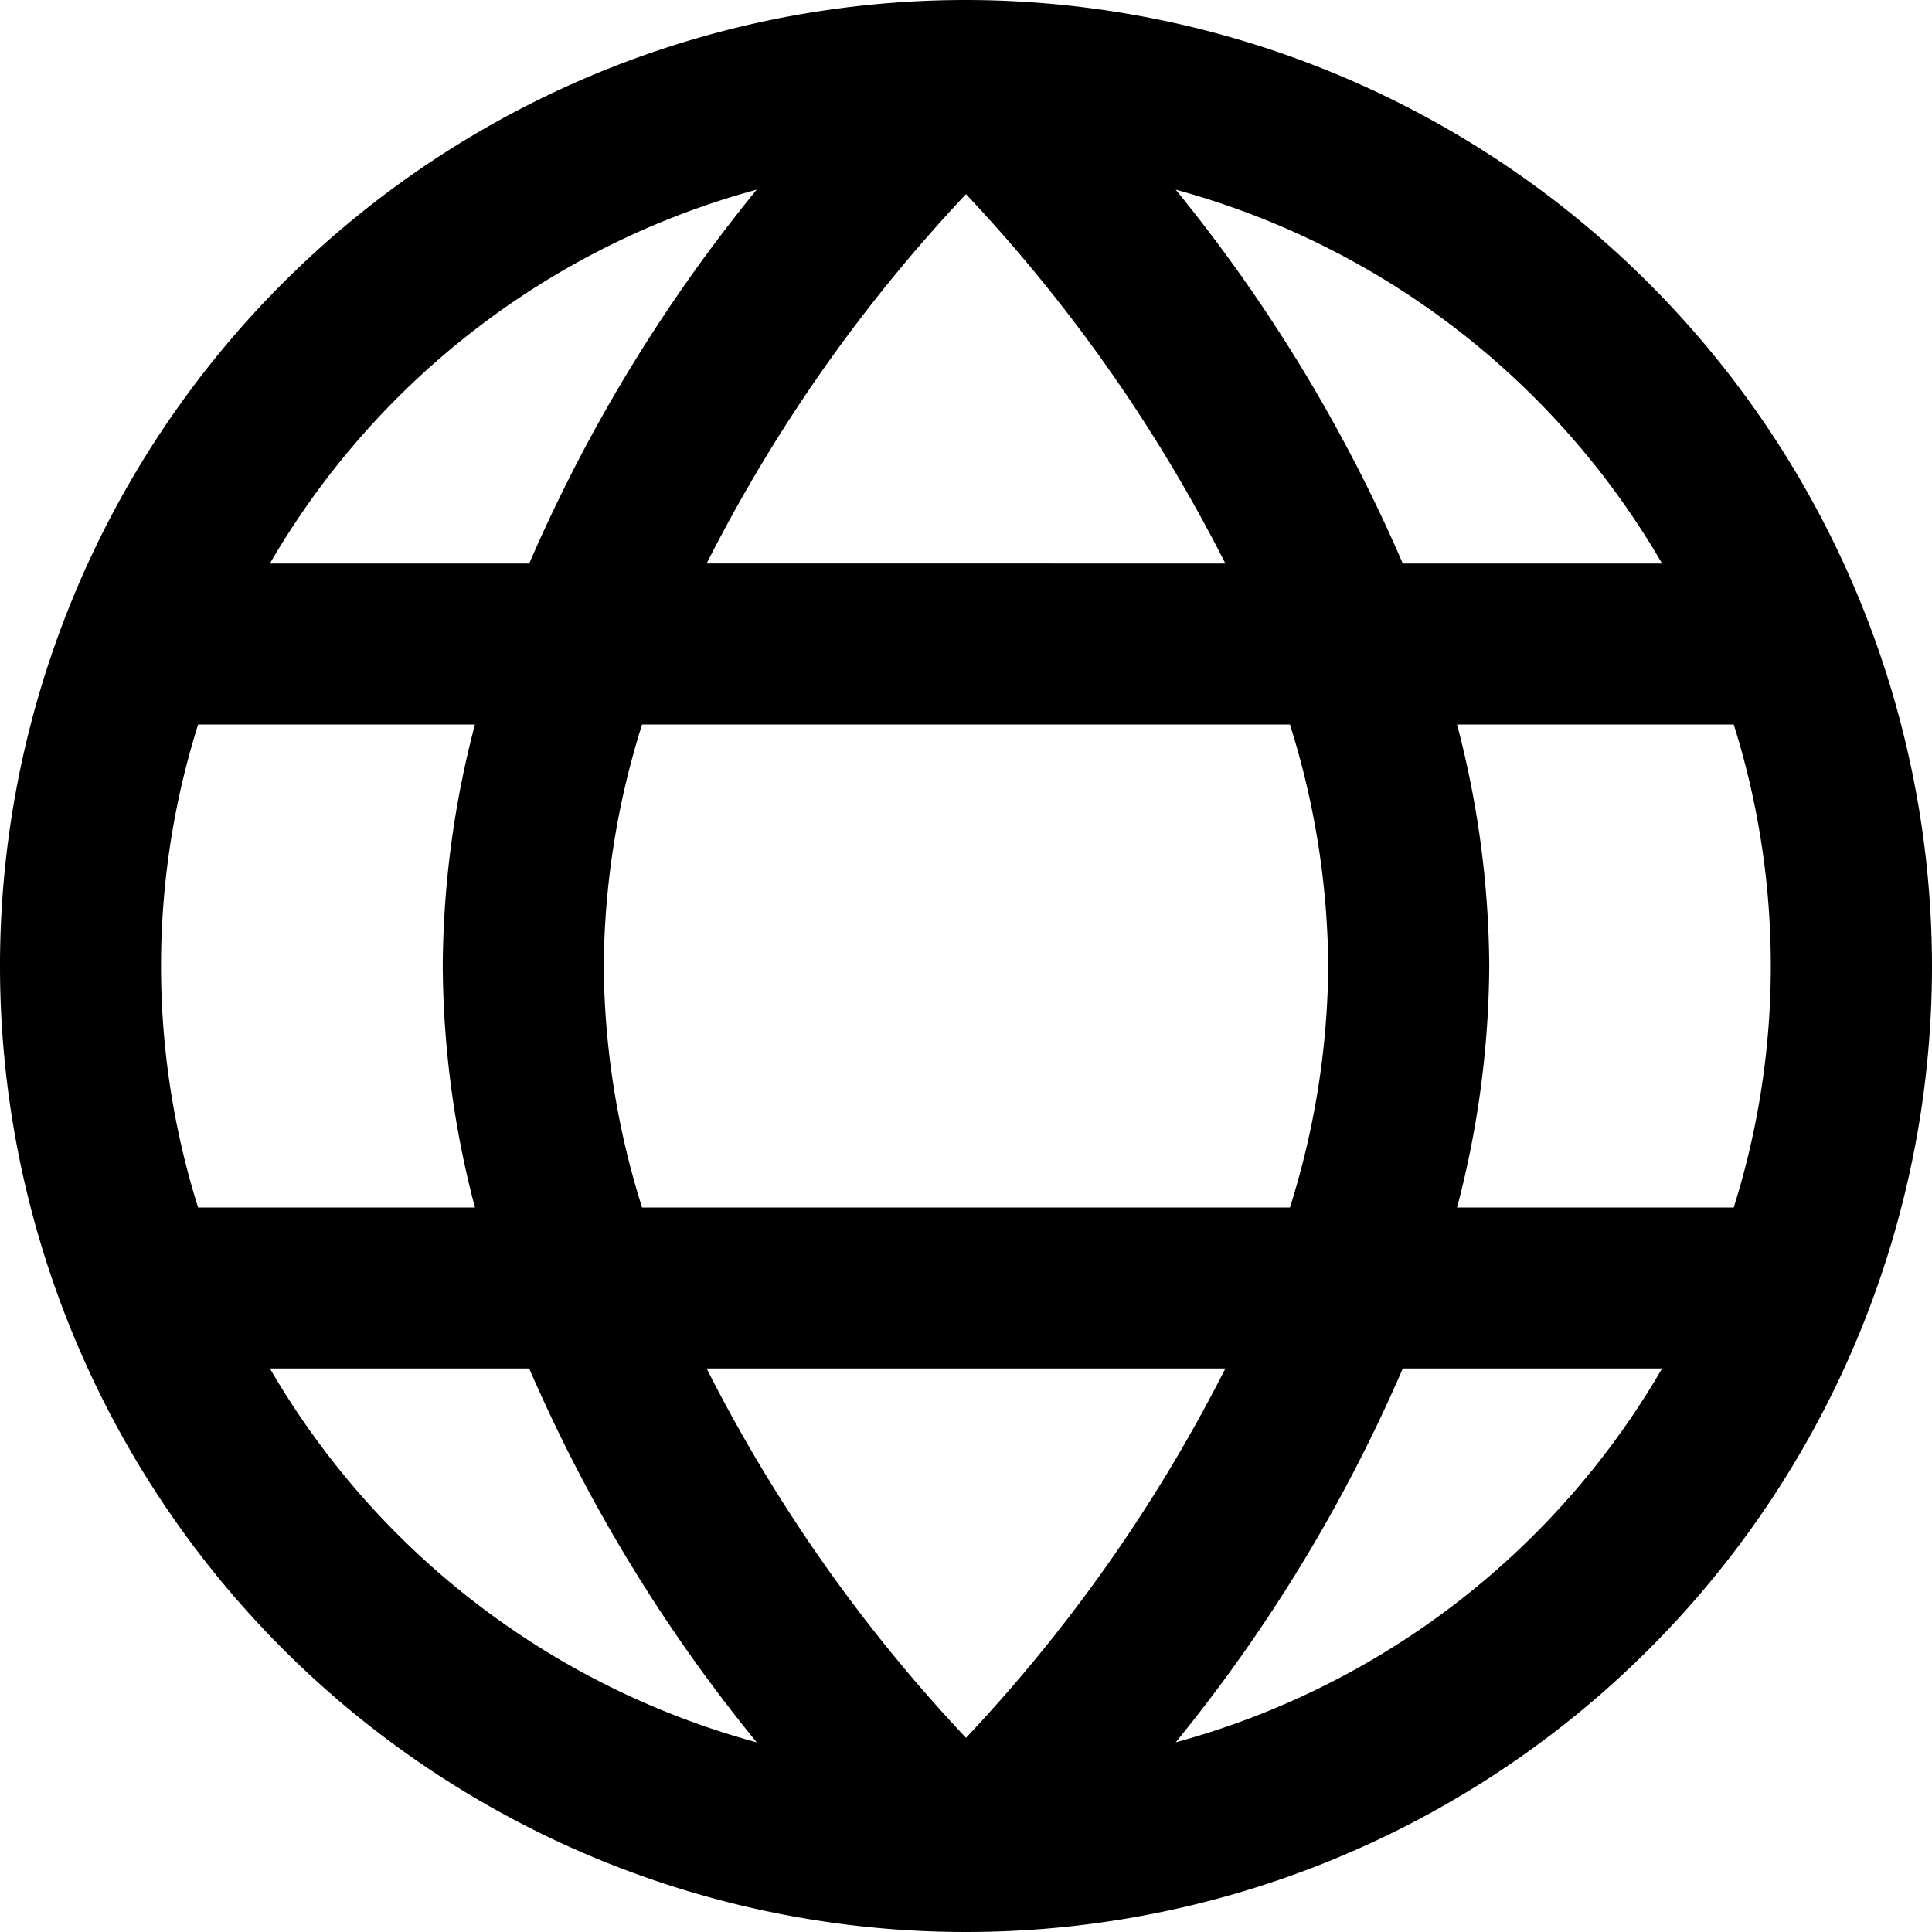 <svg xmlns="http://www.w3.org/2000/svg" width="512" height="512" viewBox="0 0 24 24"><path d="M12 0a12 12 0 1 0 12 12A12.013 12.013 0 0 0 12 0m8.647 7h-3.221a19.7 19.7 0 0 0-2.821-4.644A10.03 10.03 0 0 1 20.647 7M16.5 12a10.2 10.2 0 0 1-.476 3H7.976a10.2 10.2 0 0 1-.476-3 10.2 10.2 0 0 1 .476-3h8.048a10.2 10.2 0 0 1 .476 3m-7.722 5h6.444A19.6 19.6 0 0 1 12 21.588 19.6 19.6 0 0 1 8.778 17m0-10A19.6 19.6 0 0 1 12 2.412 19.6 19.6 0 0 1 15.222 7ZM9.4 2.356A19.7 19.7 0 0 0 6.574 7H3.353A10.03 10.03 0 0 1 9.4 2.356M2.461 9H5.9a12 12 0 0 0-.4 3 12 12 0 0 0 .4 3H2.461a10 10 0 0 1 0-6m.892 8h3.221A19.7 19.7 0 0 0 9.4 21.644 10.03 10.03 0 0 1 3.353 17m11.252 4.644A19.7 19.7 0 0 0 17.426 17h3.221a10.03 10.03 0 0 1-6.042 4.644M21.539 15H18.1a12 12 0 0 0 .4-3 12 12 0 0 0-.4-3h3.437a10 10 0 0 1 0 6Z"/></svg>